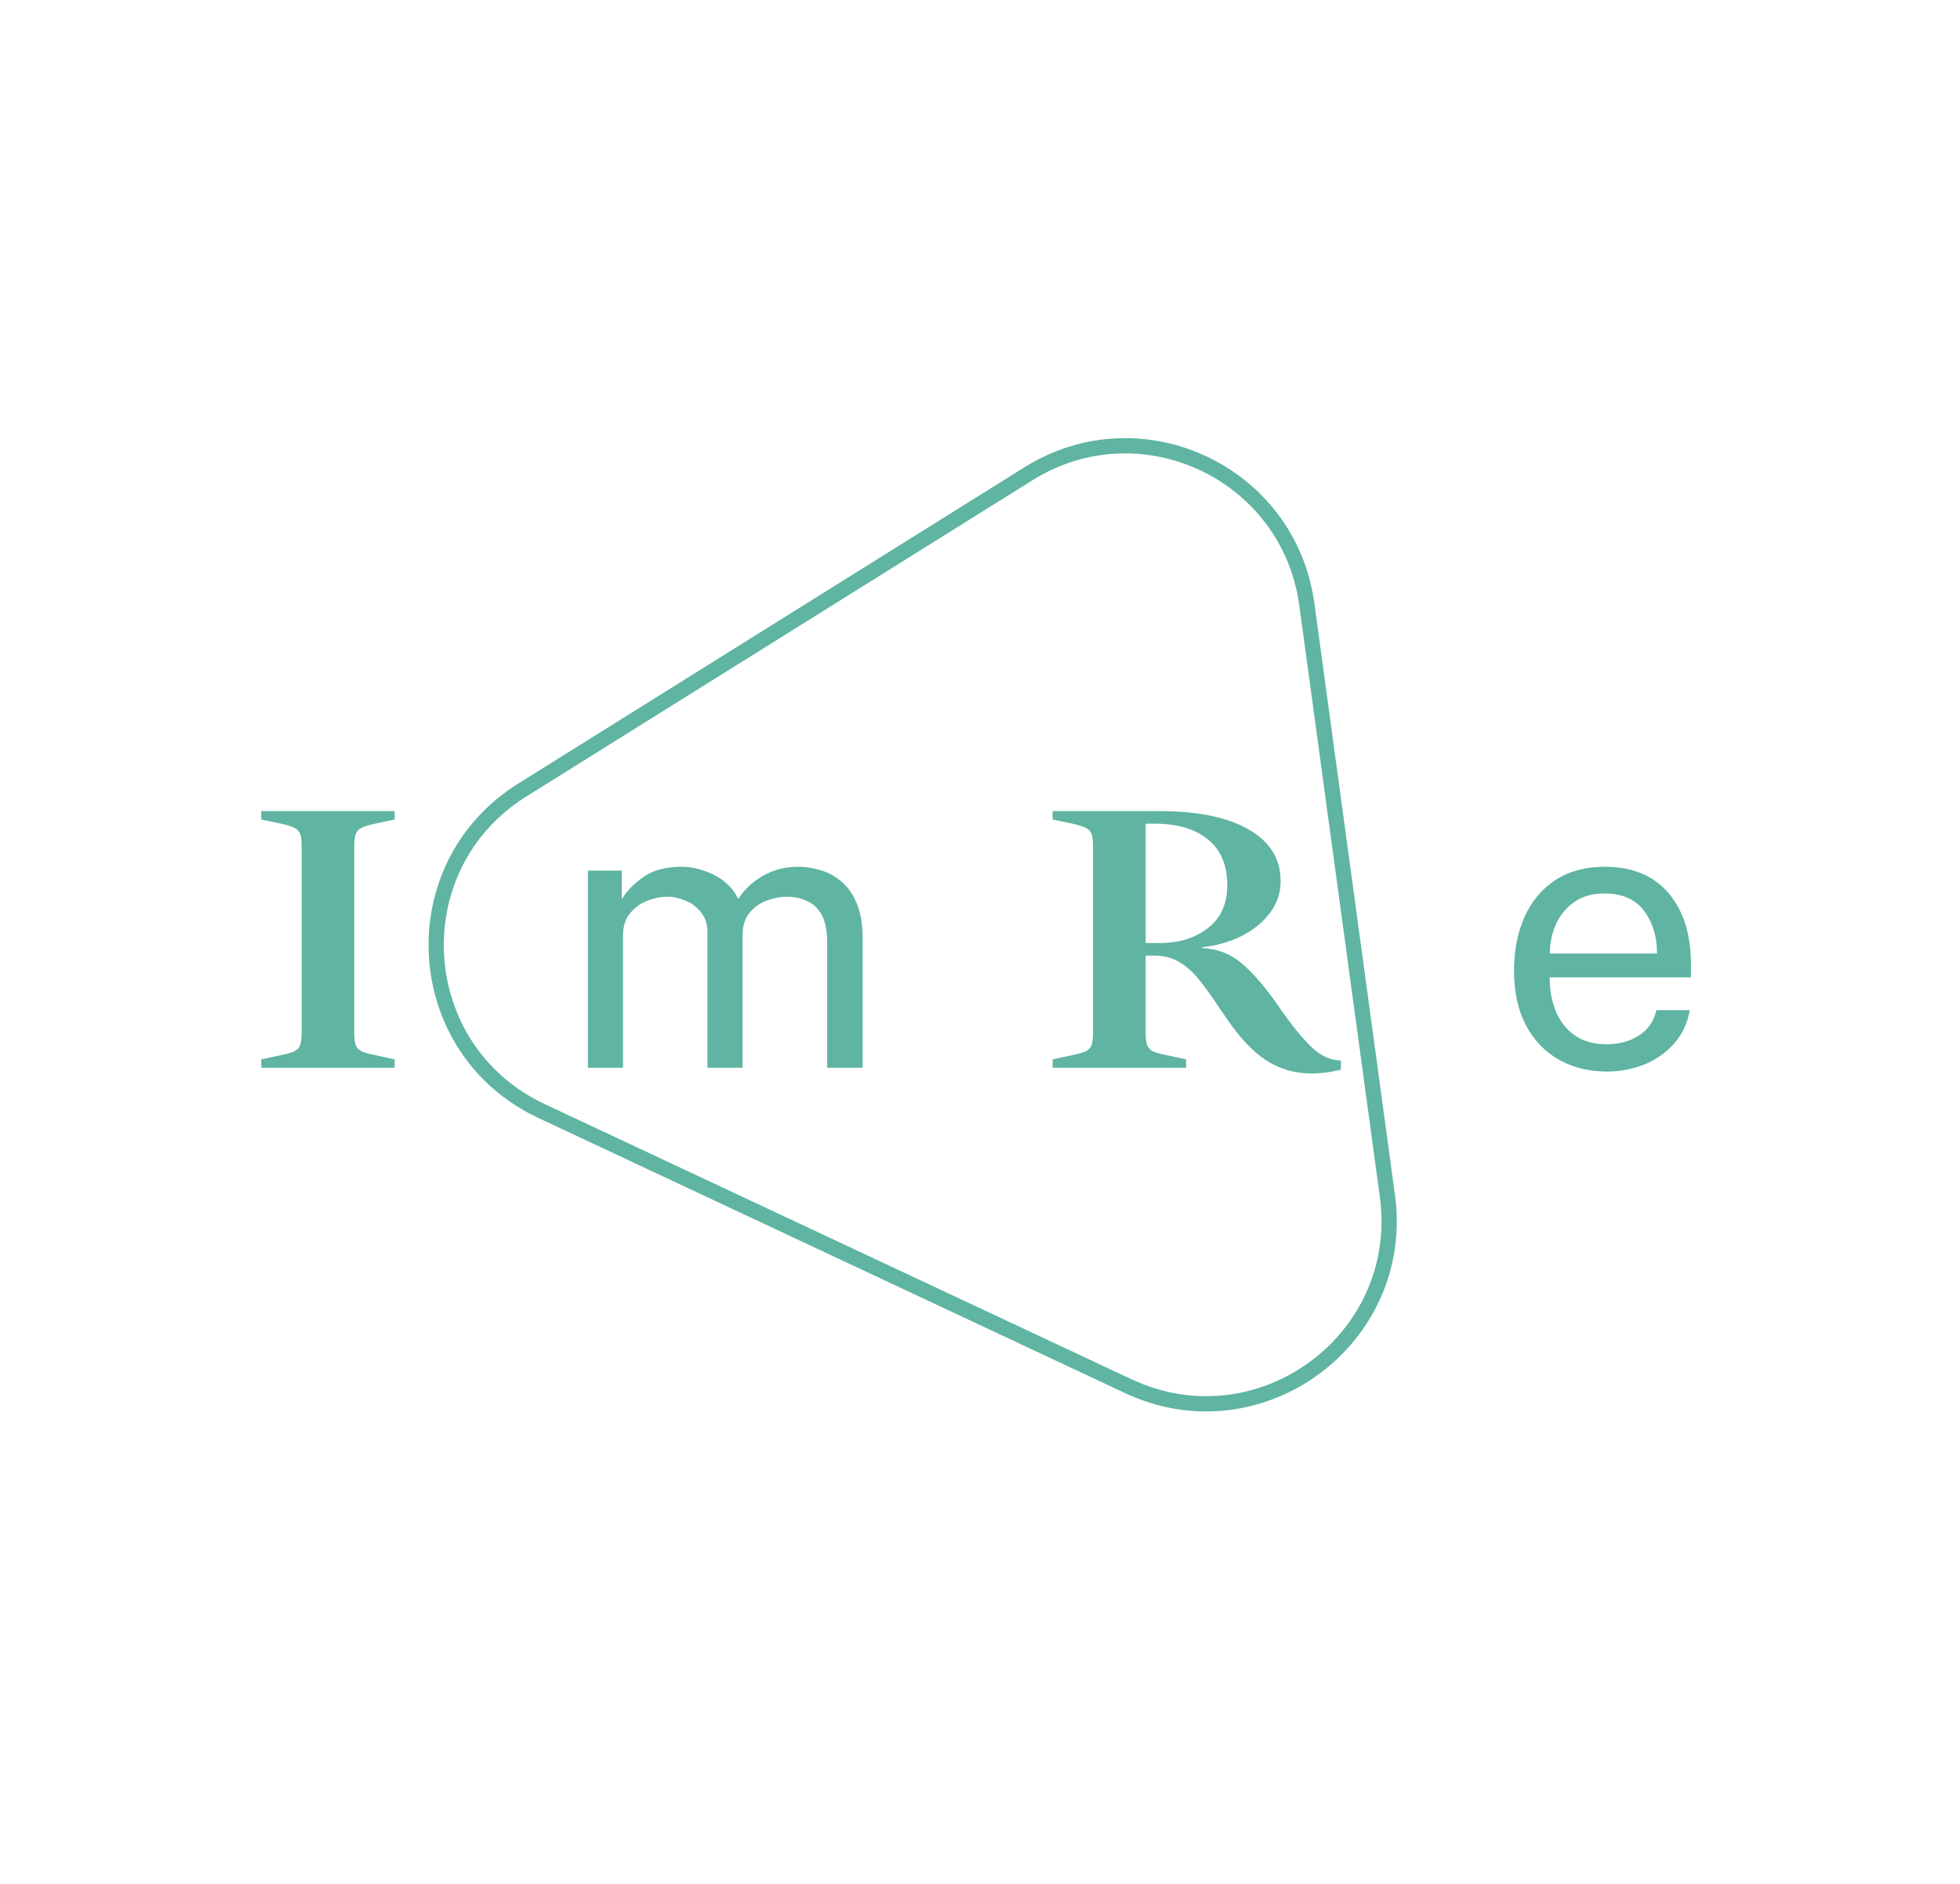<svg width="257" height="247" viewBox="0 0 257 247" fill="none" xmlns="http://www.w3.org/2000/svg">
<path d="M134.856 62.119C149.628 52.89 169.002 61.975 171.353 79.234L181.918 156.787C184.485 175.628 165.165 189.829 147.948 181.756L71.004 145.675C53.788 137.602 52.35 113.668 68.477 103.592L134.856 62.119Z" stroke="#5fb4a2" stroke-width="2"/>
<path d="M36.853 138.35C37.653 138.183 38.236 138.017 38.603 137.85C38.97 137.65 39.22 137.383 39.353 137.05C39.486 136.683 39.553 136.133 39.553 135.4V110.95C39.553 110.217 39.486 109.683 39.353 109.35C39.22 108.983 38.97 108.717 38.603 108.55C38.236 108.35 37.653 108.167 36.853 108L34.253 107.45V106.35H51.753V107.45L49.203 108C48.37 108.167 47.77 108.35 47.403 108.55C47.036 108.717 46.786 108.983 46.653 109.35C46.52 109.683 46.453 110.217 46.453 110.95V135.4C46.453 136.133 46.52 136.683 46.653 137.05C46.786 137.383 47.036 137.65 47.403 137.85C47.77 138.017 48.37 138.183 49.203 138.35L51.753 138.9V140H34.253V138.9L36.853 138.35ZM77.086 140V114.15H81.536V117.9C82.252 116.75 83.227 115.758 84.461 114.925C85.711 114.075 87.344 113.65 89.361 113.65C90.777 113.65 92.202 114.008 93.636 114.725C95.069 115.442 96.127 116.492 96.811 117.875C97.611 116.608 98.694 115.592 100.061 114.825C101.427 114.042 102.969 113.65 104.686 113.65C105.586 113.65 106.527 113.792 107.511 114.075C108.494 114.342 109.411 114.825 110.261 115.525C111.111 116.208 111.794 117.167 112.311 118.4C112.844 119.617 113.111 121.183 113.111 123.1V140H108.461V123.55C108.461 121.983 108.211 120.767 107.711 119.9C107.211 119.033 106.552 118.433 105.736 118.1C104.936 117.75 104.077 117.575 103.161 117.575C102.361 117.575 101.511 117.733 100.611 118.05C99.711 118.367 98.944 118.9 98.311 119.65C97.677 120.4 97.361 121.425 97.361 122.725V140H92.761V122.2C92.761 121.183 92.486 120.333 91.936 119.65C91.402 118.95 90.727 118.433 89.911 118.1C89.111 117.75 88.311 117.575 87.511 117.575C86.627 117.575 85.736 117.758 84.836 118.125C83.952 118.475 83.202 119.025 82.586 119.775C81.986 120.525 81.686 121.508 81.686 122.725V140H77.086ZM171.922 140.75C169.756 140.75 167.772 140.167 165.972 139C164.206 137.833 162.439 135.933 160.672 133.3L159.822 132.05C158.822 130.55 157.956 129.35 157.222 128.45C156.522 127.55 155.689 126.8 154.722 126.2C153.756 125.6 152.656 125.3 151.422 125.3H150.222V135.4C150.222 136.133 150.289 136.683 150.422 137.05C150.556 137.383 150.806 137.65 151.172 137.85C151.539 138.017 152.139 138.183 152.972 138.35L155.522 138.9V140H138.022V138.9L140.622 138.35C141.422 138.183 142.006 138.017 142.372 137.85C142.739 137.65 142.989 137.383 143.122 137.05C143.256 136.683 143.322 136.133 143.322 135.4V110.95C143.322 110.217 143.256 109.683 143.122 109.35C142.989 108.983 142.739 108.717 142.372 108.55C142.006 108.35 141.422 108.167 140.622 108L138.022 107.45V106.35H152.022C157.022 106.35 160.922 107.15 163.722 108.75C166.522 110.35 167.922 112.617 167.922 115.55C167.922 117.05 167.456 118.433 166.522 119.7C165.589 120.933 164.339 121.95 162.772 122.75C161.206 123.517 159.489 124 157.622 124.2V124.3C159.689 124.4 161.472 125.117 162.972 126.45C164.472 127.75 166.056 129.617 167.722 132.05C169.289 134.317 170.689 136.05 171.922 137.25C173.189 138.45 174.489 139.05 175.822 139.05V140.25C174.522 140.583 173.222 140.75 171.922 140.75ZM152.022 123.65C154.589 123.65 156.706 123 158.372 121.7C160.072 120.4 160.922 118.517 160.922 116.05C160.922 113.45 160.089 111.467 158.422 110.1C156.756 108.7 154.406 108 151.372 108H150.222V123.65H152.022ZM203.198 128.15C203.198 129.783 203.465 131.267 203.998 132.6C204.548 133.917 205.373 134.967 206.473 135.75C207.59 136.533 208.982 136.925 210.648 136.925C212.298 136.925 213.715 136.542 214.898 135.775C216.098 135.008 216.865 133.9 217.198 132.45H221.573C221.257 134.2 220.557 135.675 219.473 136.875C218.39 138.075 217.082 138.983 215.548 139.6C214.015 140.2 212.415 140.5 210.748 140.5C208.332 140.5 206.207 139.975 204.373 138.925C202.54 137.875 201.107 136.367 200.073 134.4C199.04 132.433 198.523 130.075 198.523 127.325C198.523 124.608 198.99 122.225 199.923 120.175C200.857 118.125 202.207 116.525 203.973 115.375C205.757 114.225 207.898 113.65 210.398 113.65C214.048 113.65 216.848 114.808 218.798 117.125C220.748 119.425 221.723 122.533 221.723 126.45V128.15H203.198ZM203.223 125.025H217.273C217.273 122.808 216.707 120.942 215.573 119.425C214.44 117.908 212.707 117.15 210.373 117.15C208.757 117.15 207.415 117.542 206.348 118.325C205.282 119.092 204.49 120.083 203.973 121.3C203.457 122.5 203.207 123.742 203.223 125.025Z" fill="#5fb4a2"/>
</svg>
